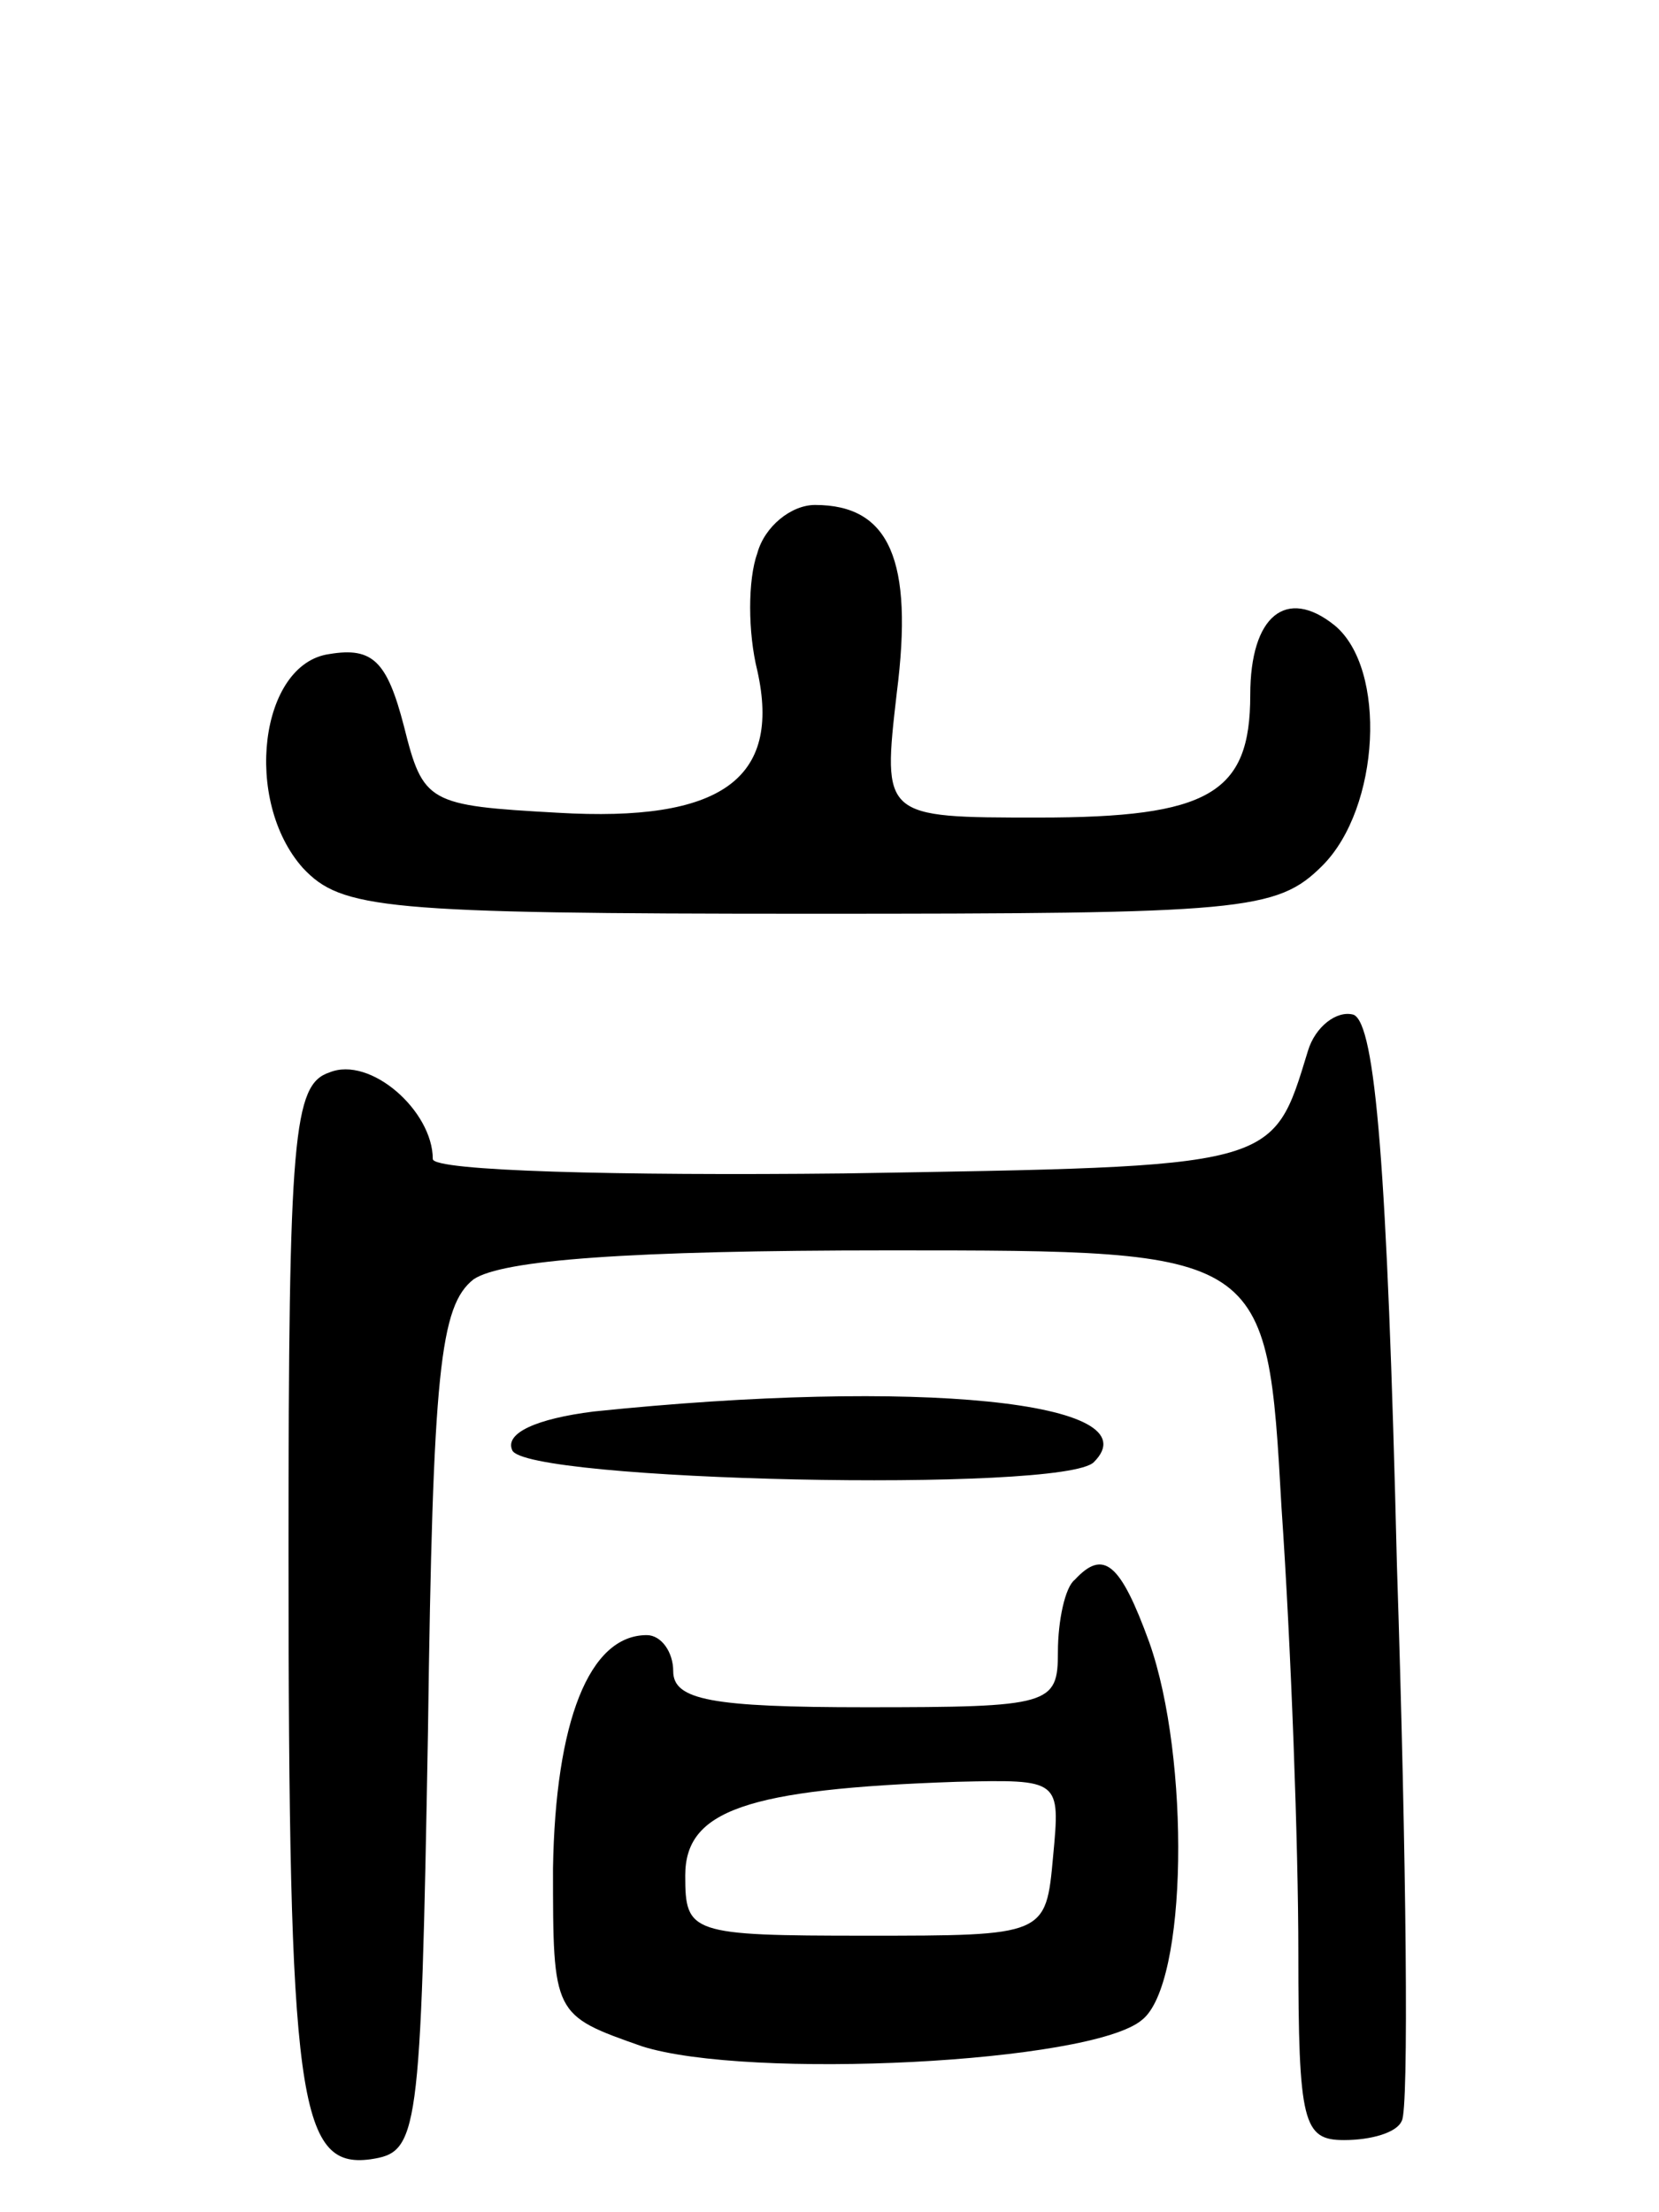 <svg version="1.0" xmlns="http://www.w3.org/2000/svg"
 width="69pt" height="92pt" viewBox="0 0 69 92"
 preserveAspectRatio="xMidYMid meet">
<g transform="translate(0,92) scale(0.1,-0.1)"
fill="#000000" stroke="none">
<path d="M315 690 c-4 -11 -4 -33 0 -49 10 -45 -15 -63 -83 -59 -54 3 -56 4
-64 36 -7 27 -13 33 -31 30 -29 -4 -36 -61 -11 -89 16 -17 33 -19 211 -19 180
0 194 1 213 20 24 24 27 82 5 100 -20 16 -35 4 -35 -29 0 -41 -17 -51 -88 -51
-65 0 -65 0 -59 52 7 55 -3 78 -34 78 -10 0 -21 -9 -24 -20z"/>
<path d="M544 483 c-15 -49 -12 -48 -193 -51 -94 -1 -171 1 -171 6 0 20 -26
43 -43 36 -15 -5 -17 -26 -17 -199 0 -228 4 -257 34 -253 20 3 21 8 24 178 2
150 5 177 19 188 12 8 64 12 173 12 157 0 157 0 163 -107 4 -58 7 -141 7 -185
0 -71 2 -78 19 -78 11 0 22 3 24 8 3 4 2 108 -2 231 -4 166 -9 225 -18 229 -7
2 -16 -5 -19 -15z"/>
<path d="M247 333 c-24 -3 -37 -9 -34 -16 4 -13 230 -18 242 -5 25 25 -73 35
-208 21z"/>
<path d="M447 263 c-4 -3 -7 -17 -7 -30 0 -22 -3 -23 -80 -23 -64 0 -80 3 -80
15 0 8 -5 15 -11 15 -24 0 -38 -36 -39 -97 0 -61 0 -61 37 -74 44 -14 187 -7
208 11 19 15 20 109 3 157 -12 33 -19 39 -31 26z m-9 -115 c-3 -33 -3 -33 -78
-33 -73 0 -75 1 -75 25 0 27 25 36 113 39 43 1 43 1 40 -31z"/>
</g>
</svg>
